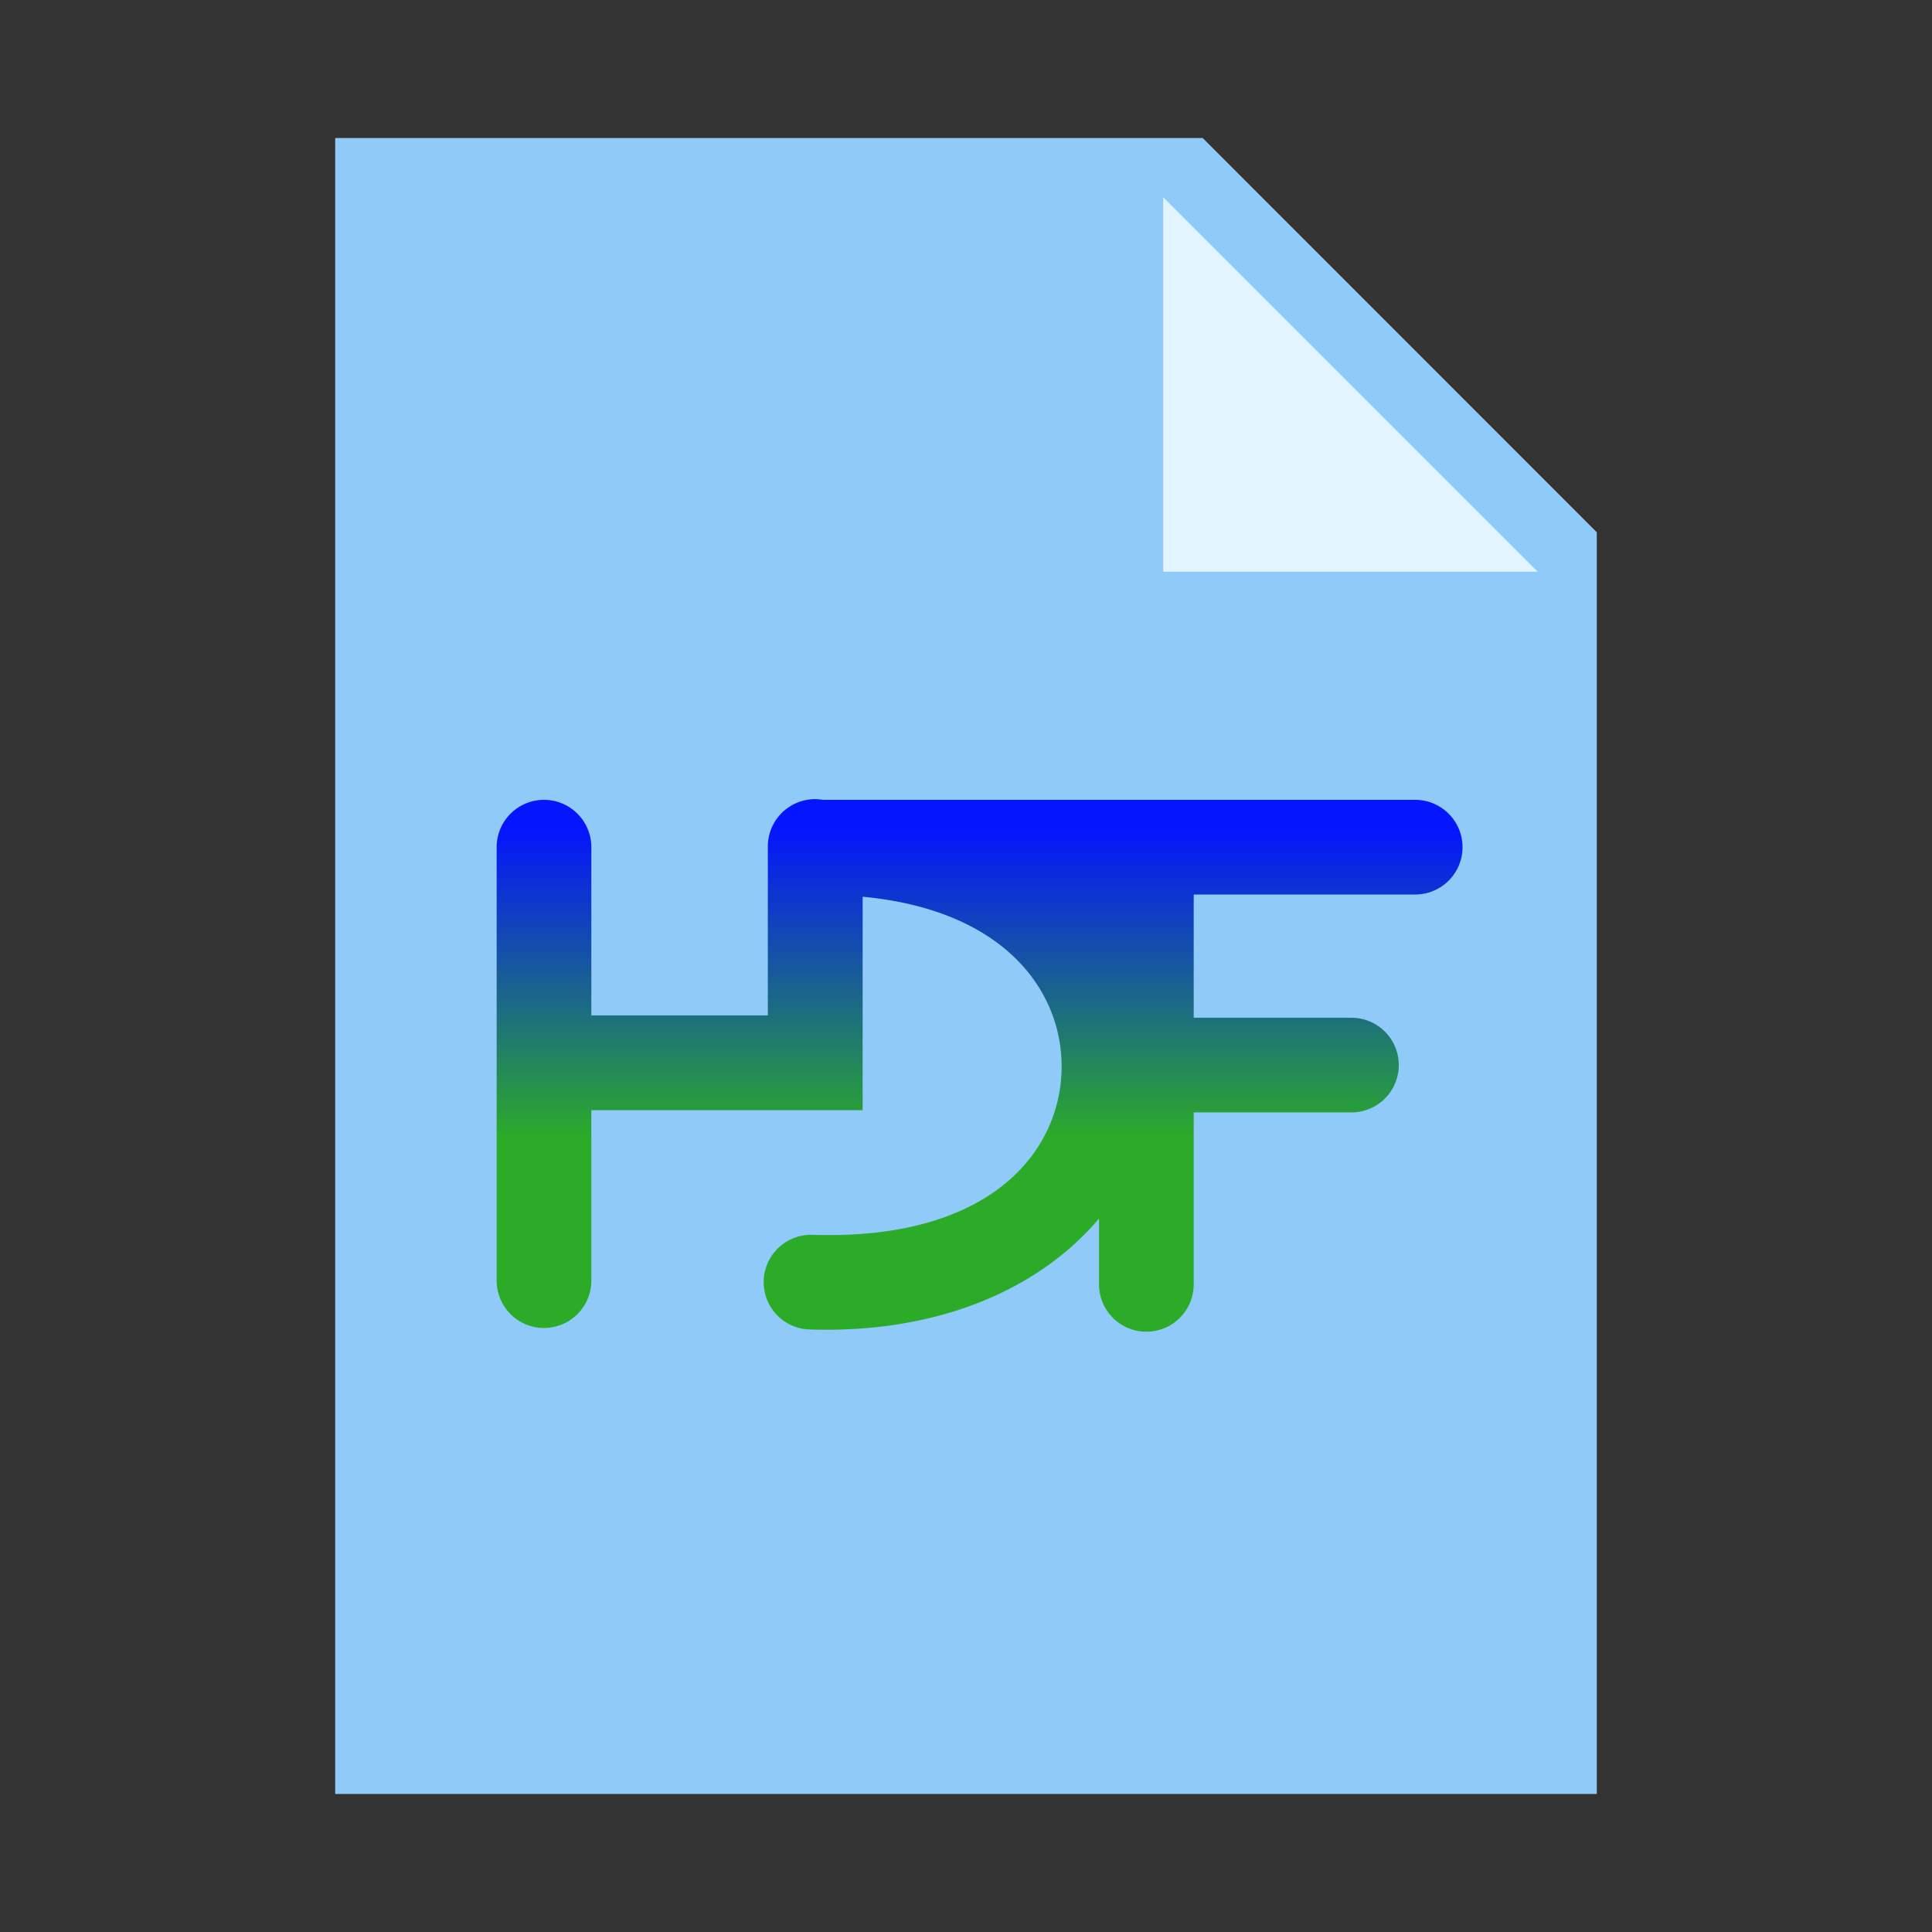<svg xmlns="http://www.w3.org/2000/svg" xmlns:svg="http://www.w3.org/2000/svg" xmlns:xlink="http://www.w3.org/1999/xlink" id="svg6" aria-hidden="true" focusable="false" role="img" version="1.1" viewBox="0 0 14 14"><rect x="0" y="0" width="14" height="14" fill="#333333" stroke="none"/><defs id="defs10"><linearGradient id="BlueGreen" x1="0" x2="0" y1="20" y2="180" gradientTransform="matrix(0.014,0,0,0.014,3.528,5.73)" gradientUnits="userSpaceOnUse" xlink:href="#linearGradientStops"/><linearGradient id="linearGradientStops"><stop offset="0" style="stop-color:#0515fe" id="stop2"/><stop offset="1" style="stop-color:#2cab28" id="stop4"/></linearGradient></defs><path id="path2" fill="#90caf9" d="M11.571 3.857v9.143H2.429V1h6.286z"/><path id="path4" fill="#e1f5fe" d="M11.143 4.143H8.429V1.429z"/><path style="fill:url(#BlueGreen);stroke-width:.014" id="path10-8" d="M 5.902,5.791 A 0.343,0.343 0 0 0 5.564,6.139 V 7.358 H 4.285 V 6.144 A 0.343,0.343 0 0 0 3.937,5.796 0.343,0.343 0 0 0 3.599,6.144 v 3.136 a 0.343,0.343 0 1 0 0.686,0 V 8.045 H 6.251 V 6.498 c 1.042,0.098 1.447,0.696 1.442,1.239 -0.005,0.599 -0.505,1.253 -1.805,1.211 a 0.343,0.343 0 1 0 -0.022,0.686 C 6.82,9.665 7.544,9.328 7.964,8.83 v 0.477 a 0.343,0.343 0 1 0 0.686,0 v -1.246 h 1.143 a 0.343,0.343 0 1 0 0,-0.686 H 8.65 V 6.482 h 1.605 a 0.343,0.343 0 1 0 0,-0.686 H 5.964 a 0.343,0.343 0 0 0 -0.061,-0.005 z"/></svg>